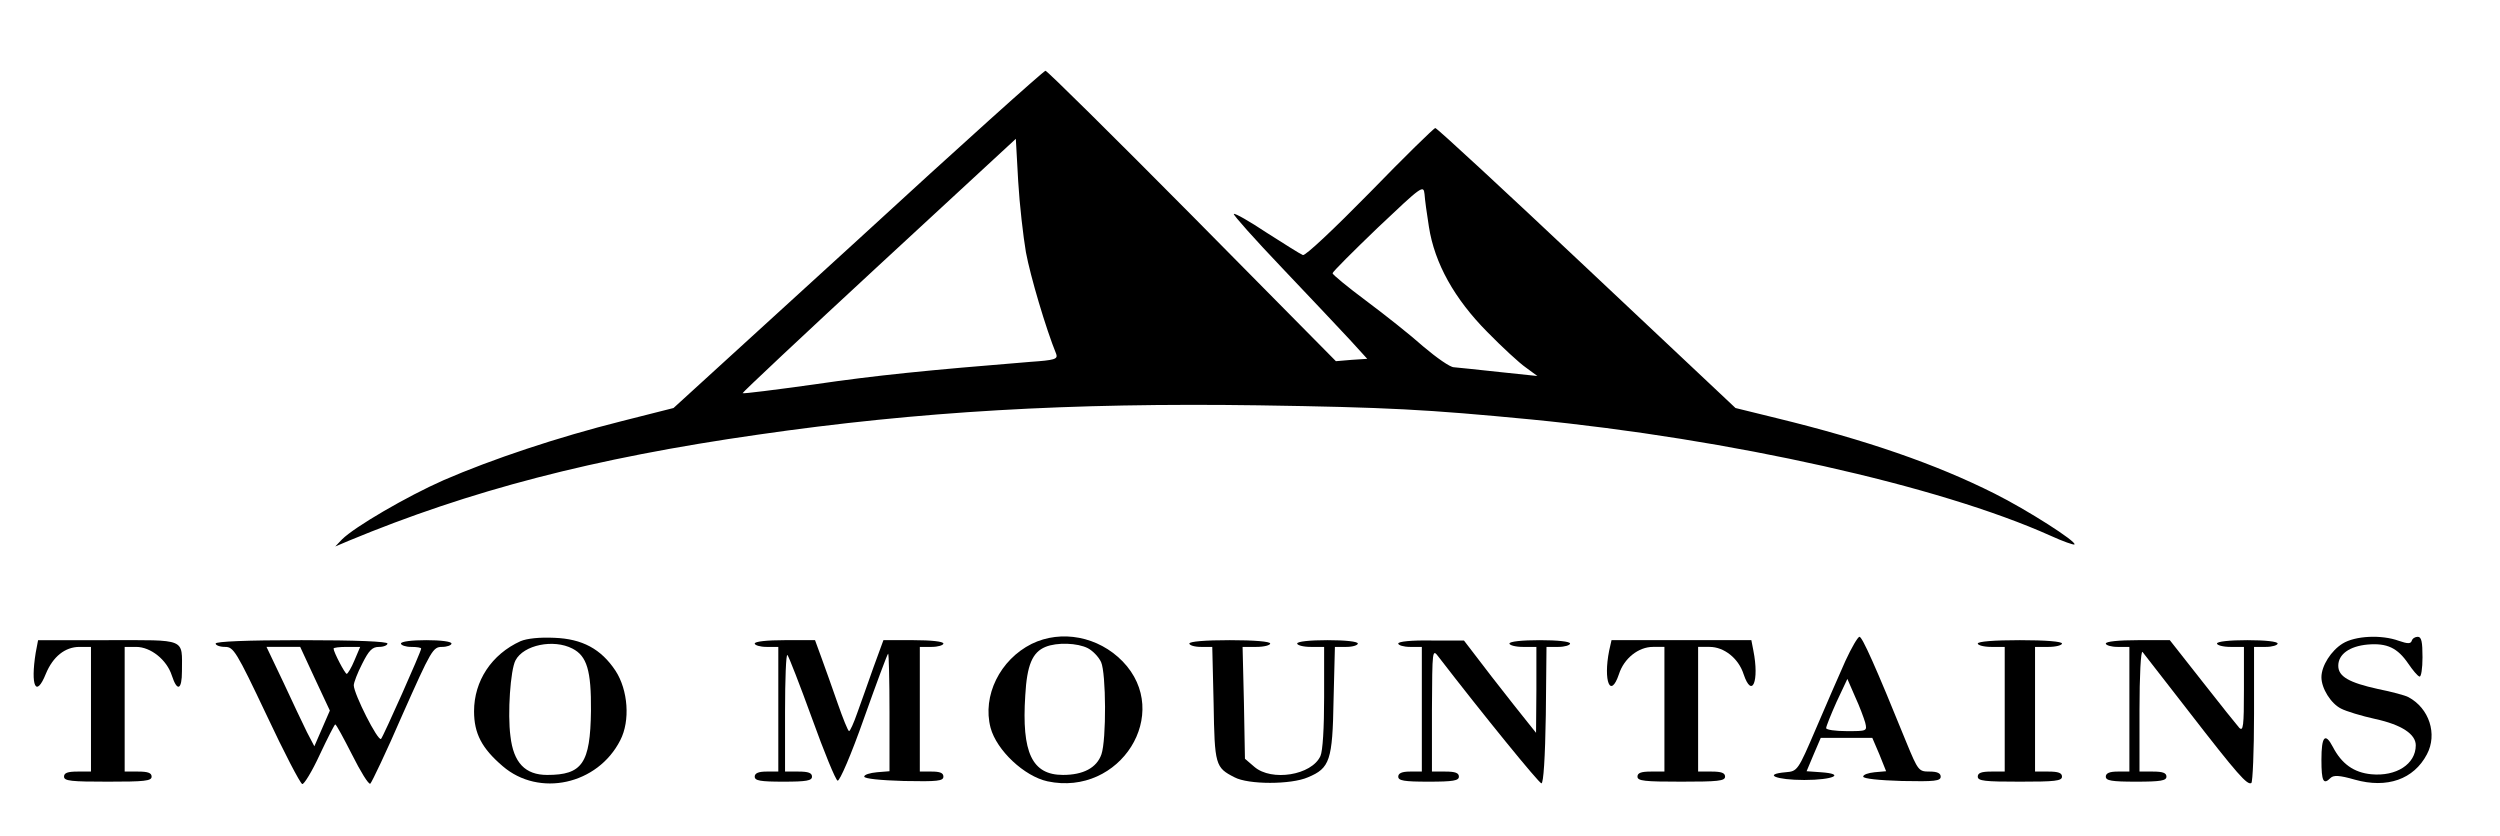 <?xml version="1.0" standalone="no"?>
<!DOCTYPE svg PUBLIC "-//W3C//DTD SVG 20010904//EN"
 "http://www.w3.org/TR/2001/REC-SVG-20010904/DTD/svg10.dtd">
<svg version="1.0" xmlns="http://www.w3.org/2000/svg"
 width="742pt" height="248pt" viewBox="0 0 742 248"
 preserveAspectRatio="xMidYMid meet">

<g transform="translate(0,248) scale(0.1,-0.1)"
fill="#000000" stroke="none">
<path d="M2547 1769 l-548 -500 -154 -39 c-191 -48 -385 -113 -528 -175 -109
-48 -265 -139 -302 -176 l-20 -21 40 17 c359 149 725 245 1215 315 477 69 926
95 1485 87 385 -6 498 -12 810 -42 591 -58 1209 -196 1541 -345 37 -17 69 -28
71 -26 8 8 -141 103 -237 151 -175 88 -381 159 -647 224 l-122 30 -441 415
c-243 229 -445 416 -450 416 -4 0 -92 -86 -194 -191 -107 -109 -192 -189 -199
-186 -8 3 -55 33 -107 66 -51 34 -95 59 -98 56 -3 -2 62 -75 144 -161 82 -86
172 -182 201 -213 l51 -56 -46 -3 -47 -4 -426 431 c-235 237 -431 431 -436
431 -5 0 -256 -225 -556 -501z m498 -38 c13 -70 59 -226 90 -302 5 -15 -5 -18
-77 -23 -308 -25 -458 -40 -642 -67 -115 -16 -210 -28 -212 -26 -2 1 180 172
404 379 l407 376 7 -126 c4 -69 15 -164 23 -211z m1196 76 c17 -109 76 -214
173 -312 44 -45 96 -93 115 -106 l34 -25 -114 12 c-63 7 -123 13 -134 14 -11
0 -51 28 -90 61 -38 34 -115 95 -170 136 -55 41 -100 78 -100 82 0 4 61 65
135 136 130 123 135 127 138 99 1 -16 7 -60 13 -97z"/>
<path d="M1545 577 c-86 -39 -138 -118 -138 -208 0 -66 23 -110 85 -163 108
-93 282 -55 349 77 30 58 23 149 -14 206 -43 65 -99 95 -182 98 -44 2 -81 -2
-100 -10z m154 -22 c43 -22 56 -65 55 -185 -2 -156 -26 -190 -130 -190 -65 0
-100 36 -109 115 -9 67 0 197 15 225 24 46 113 64 169 35z"/>
<path d="M3062 569 c-94 -47 -147 -154 -122 -249 18 -67 100 -144 169 -159
216 -46 372 202 223 356 -72 74 -182 95 -270 52z m167 -13 c15 -8 32 -26 39
-41 15 -33 16 -231 1 -274 -14 -40 -54 -61 -114 -61 -92 0 -123 66 -112 236 5
90 21 128 60 144 34 14 95 12 126 -4z"/>
<path d="M5477 518 c-18 -40 -57 -130 -87 -200 -54 -126 -55 -127 -90 -130
-69 -6 -29 -23 55 -23 87 0 124 18 49 23 l-42 3 21 50 21 49 77 0 76 0 21 -49
20 -50 -34 -3 c-19 -2 -34 -7 -34 -13 0 -6 47 -11 115 -13 98 -2 115 0 115 13
0 10 -10 15 -33 15 -32 0 -34 2 -69 87 -92 227 -131 313 -139 313 -5 0 -24
-33 -42 -72z m59 -183 c6 -25 5 -25 -55 -25 -34 0 -61 4 -61 9 0 5 14 40 31
78 l32 68 23 -53 c13 -28 26 -63 30 -77z"/>
<path d="M6953 570 c-34 -21 -63 -66 -63 -100 0 -33 28 -78 58 -93 15 -8 61
-22 102 -31 78 -17 120 -45 120 -78 0 -56 -58 -93 -132 -86 -52 5 -88 31 -114
81 -23 44 -34 32 -34 -38 0 -65 6 -75 27 -54 9 9 27 8 72 -5 96 -27 175 1 214
75 32 60 7 137 -55 170 -9 5 -50 16 -90 24 -86 19 -118 37 -118 69 0 34 33 58
87 63 58 5 89 -10 121 -57 13 -19 27 -36 33 -38 5 -2 9 24 9 57 0 46 -3 61
-14 61 -8 0 -16 -5 -18 -12 -3 -9 -12 -9 -38 0 -52 19 -130 15 -167 -8z"/>
<path d="M106 543 c-16 -100 1 -135 30 -63 21 51 57 80 100 80 l34 0 0 -185 0
-185 -40 0 c-29 0 -40 -4 -40 -15 0 -13 21 -15 130 -15 109 0 130 2 130 15 0
11 -11 15 -40 15 l-40 0 0 185 0 185 34 0 c43 0 91 -38 106 -85 16 -49 30 -43
30 13 0 99 16 92 -220 92 l-207 0 -7 -37z"/>
<path d="M640 570 c0 -5 12 -10 28 -10 25 0 33 -12 123 -202 52 -111 100 -203
106 -205 5 -2 29 37 52 87 23 49 44 90 46 90 3 0 25 -41 50 -90 25 -50 49 -89
54 -86 4 3 48 95 96 206 85 191 90 200 117 200 15 0 28 5 28 10 0 6 -32 10
-75 10 -43 0 -75 -4 -75 -10 0 -5 14 -10 30 -10 17 0 30 -2 30 -5 0 -9 -112
-260 -119 -268 -9 -9 -81 134 -81 159 0 8 11 37 25 64 20 40 30 50 50 50 14 0
25 5 25 10 0 6 -92 10 -255 10 -163 0 -255 -4 -255 -10z m295 -105 l44 -94
-23 -53 -23 -53 -22 42 c-12 24 -43 90 -70 148 l-50 105 50 0 50 0 44 -95z
m117 55 c-9 -22 -20 -40 -23 -40 -5 0 -39 65 -39 75 0 3 18 5 39 5 l40 0 -17
-40z"/>
<path d="M2240 570 c0 -5 16 -10 35 -10 l35 0 0 -185 0 -185 -35 0 c-24 0 -35
-5 -35 -15 0 -12 16 -15 85 -15 69 0 85 3 85 15 0 11 -11 15 -40 15 l-40 0 0
177 c0 97 3 173 7 169 4 -4 37 -89 73 -188 36 -100 70 -183 76 -185 6 -2 40
76 79 187 37 104 69 190 71 190 2 0 4 -78 4 -174 l0 -175 -37 -3 c-21 -2 -38
-7 -38 -13 0 -6 48 -11 118 -13 100 -2 117 0 117 13 0 11 -10 15 -35 15 l-35
0 0 185 0 185 35 0 c19 0 35 5 35 10 0 6 -36 10 -89 10 l-89 0 -30 -82 c-16
-46 -38 -107 -48 -135 -10 -29 -21 -53 -24 -53 -3 0 -18 37 -34 83 -16 45 -37
106 -48 135 l-19 52 -90 0 c-53 0 -89 -4 -89 -10z"/>
<path d="M3530 570 c0 -5 15 -10 34 -10 l34 0 4 -168 c3 -183 5 -190 62 -219
41 -22 168 -22 218 0 65 27 73 50 76 229 l4 158 34 0 c19 0 34 5 34 10 0 6
-37 10 -90 10 -53 0 -90 -4 -90 -10 0 -5 18 -10 40 -10 l40 0 0 -150 c0 -90
-4 -159 -11 -174 -26 -57 -145 -76 -196 -32 l-28 24 -3 166 -4 166 41 0 c23 0
41 5 41 10 0 6 -47 10 -120 10 -73 0 -120 -4 -120 -10z"/>
<path d="M4150 570 c0 -5 16 -10 35 -10 l35 0 0 -185 0 -185 -35 0 c-24 0 -35
-5 -35 -15 0 -12 17 -15 90 -15 73 0 90 3 90 15 0 11 -11 15 -40 15 l-40 0 0
183 c1 182 1 182 20 157 131 -170 297 -374 305 -375 6 0 11 76 13 203 l2 202
35 0 c19 0 35 5 35 10 0 6 -37 10 -90 10 -53 0 -90 -4 -90 -10 0 -5 18 -10 40
-10 l40 0 0 -127 -1 -128 -24 30 c-14 17 -62 78 -108 137 l-82 107 -97 0 c-59
1 -98 -3 -98 -9z"/>
<path d="M4776 549 c-18 -91 4 -144 29 -70 15 47 58 81 101 81 l34 0 0 -185 0
-185 -40 0 c-29 0 -40 -4 -40 -15 0 -13 21 -15 130 -15 109 0 130 2 130 15 0
11 -11 15 -40 15 l-40 0 0 185 0 185 34 0 c43 0 86 -34 101 -81 25 -74 47 -21
29 70 l-6 31 -208 0 -207 0 -7 -31z"/>
<path d="M5870 570 c0 -5 18 -10 40 -10 l40 0 0 -185 0 -185 -40 0 c-29 0 -40
-4 -40 -15 0 -13 21 -15 125 -15 104 0 125 2 125 15 0 11 -11 15 -40 15 l-40
0 0 185 0 185 40 0 c22 0 40 5 40 10 0 6 -48 10 -125 10 -77 0 -125 -4 -125
-10z"/>
<path d="M6250 570 c0 -5 16 -10 35 -10 l35 0 0 -185 0 -185 -35 0 c-24 0 -35
-5 -35 -15 0 -12 17 -15 90 -15 73 0 90 3 90 15 0 11 -11 15 -40 15 l-40 0 0
182 c0 102 4 178 9 173 4 -6 66 -84 136 -175 147 -190 175 -221 187 -214 4 3
8 95 8 205 l0 199 35 0 c19 0 35 5 35 10 0 6 -37 10 -90 10 -53 0 -90 -4 -90
-10 0 -5 18 -10 40 -10 l40 0 0 -127 c0 -108 -2 -125 -14 -113 -7 8 -57 70
-110 138 l-96 122 -95 0 c-57 0 -95 -4 -95 -10z"/>
</g>
</svg>

